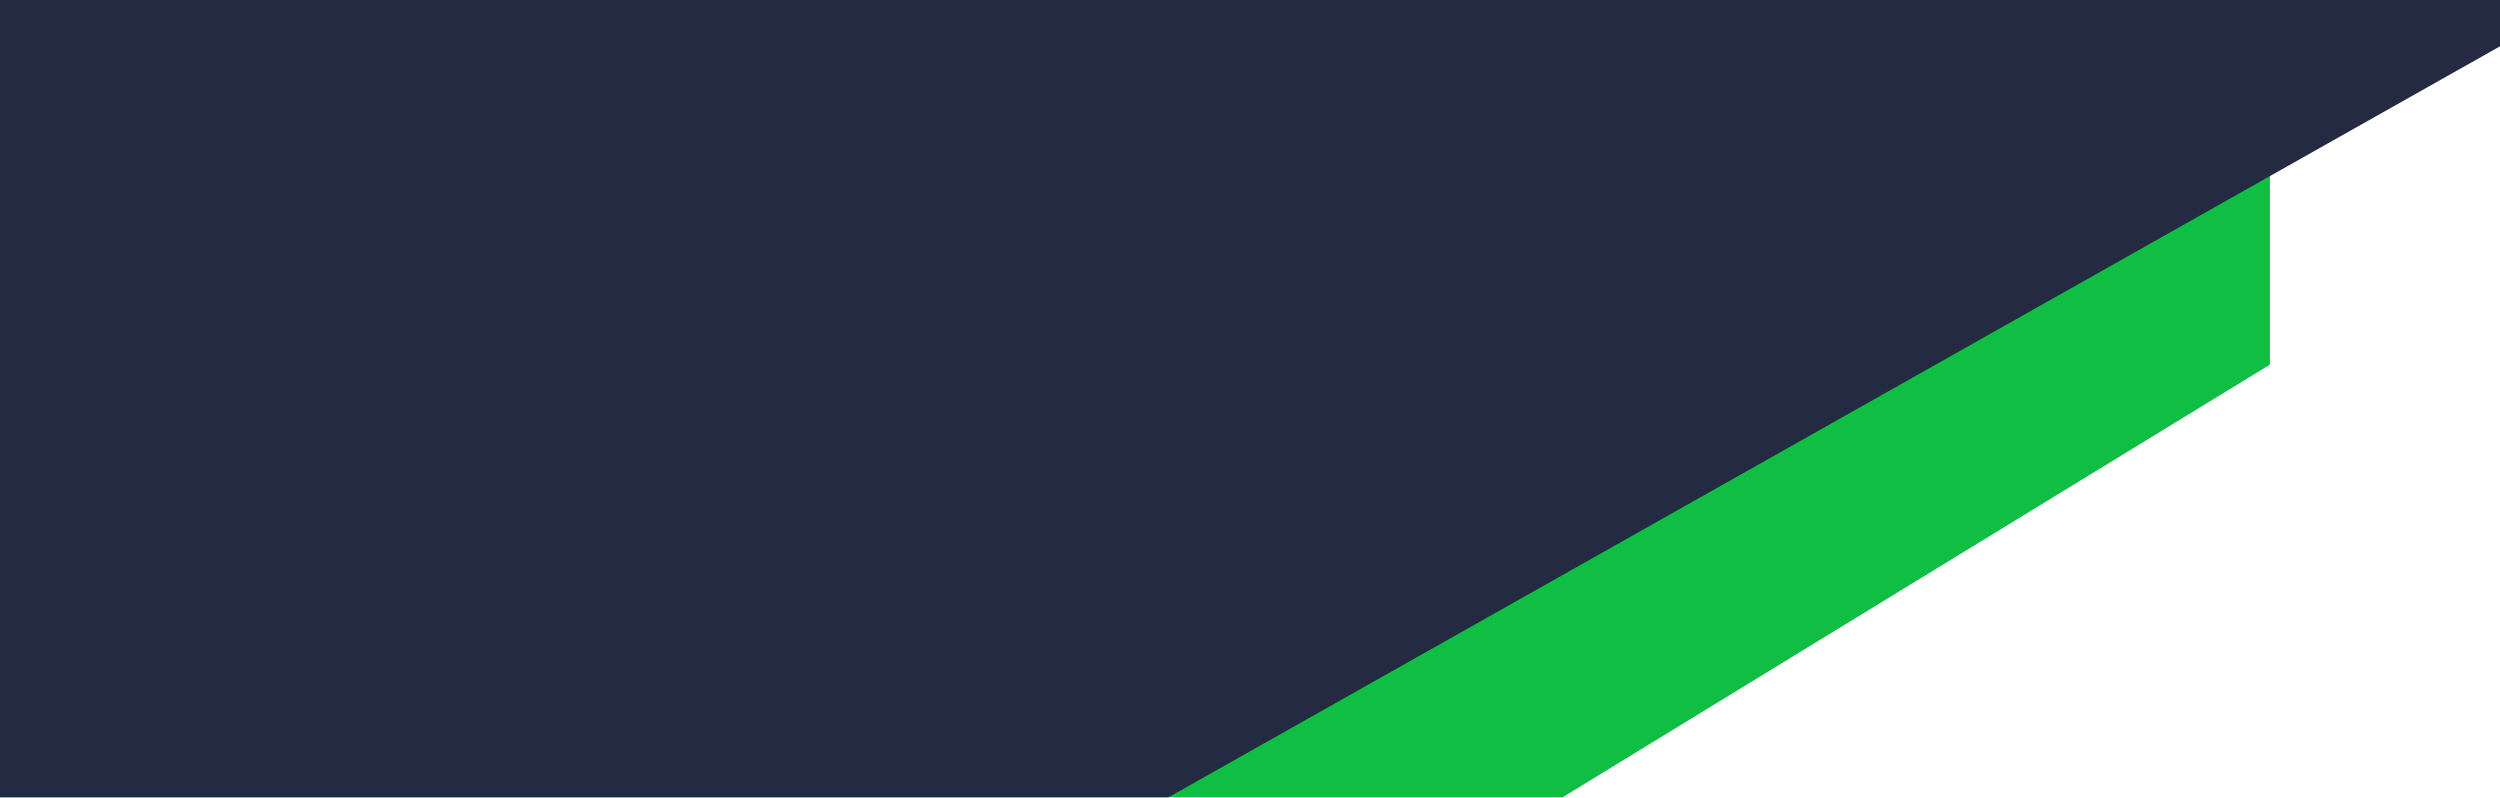 <svg width="326" height="104" viewBox="0 0 326 104" fill="none" xmlns="http://www.w3.org/2000/svg">
<g filter="url(#filter0_i_1484_6588)">
<path d="M296 -655.198L114.306 -762L-1 -743.864V104H197.166L296 43.546V-655.198Z" fill="#10BE43"/>
</g>
<g filter="url(#filter1_i_1484_6588)">
<path d="M42.565 -531L0 -507.78V104H145.223L326 2.04V-373L42.565 -531Z" fill="#242A42"/>
</g>
<defs>
<filter id="filter0_i_1484_6588" x="-1" y="-762" width="297" height="870" filterUnits="userSpaceOnUse" color-interpolation-filters="sRGB">
<feFlood flood-opacity="0" result="BackgroundImageFix"/>
<feBlend mode="normal" in="SourceGraphic" in2="BackgroundImageFix" result="shape"/>
<feColorMatrix in="SourceAlpha" type="matrix" values="0 0 0 0 0 0 0 0 0 0 0 0 0 0 0 0 0 0 127 0" result="hardAlpha"/>
<feOffset dy="4"/>
<feGaussianBlur stdDeviation="2"/>
<feComposite in2="hardAlpha" operator="arithmetic" k2="-1" k3="1"/>
<feColorMatrix type="matrix" values="0 0 0 0 0 0 0 0 0 0 0 0 0 0 0 0 0 0 0.25 0"/>
<feBlend mode="normal" in2="shape" result="effect1_innerShadow_1484_6588"/>
</filter>
<filter id="filter1_i_1484_6588" x="0" y="-531" width="326" height="639" filterUnits="userSpaceOnUse" color-interpolation-filters="sRGB">
<feFlood flood-opacity="0" result="BackgroundImageFix"/>
<feBlend mode="normal" in="SourceGraphic" in2="BackgroundImageFix" result="shape"/>
<feColorMatrix in="SourceAlpha" type="matrix" values="0 0 0 0 0 0 0 0 0 0 0 0 0 0 0 0 0 0 127 0" result="hardAlpha"/>
<feOffset dy="4"/>
<feGaussianBlur stdDeviation="2"/>
<feComposite in2="hardAlpha" operator="arithmetic" k2="-1" k3="1"/>
<feColorMatrix type="matrix" values="0 0 0 0 0 0 0 0 0 0 0 0 0 0 0 0 0 0 0.25 0"/>
<feBlend mode="normal" in2="shape" result="effect1_innerShadow_1484_6588"/>
</filter>
</defs>
</svg>

